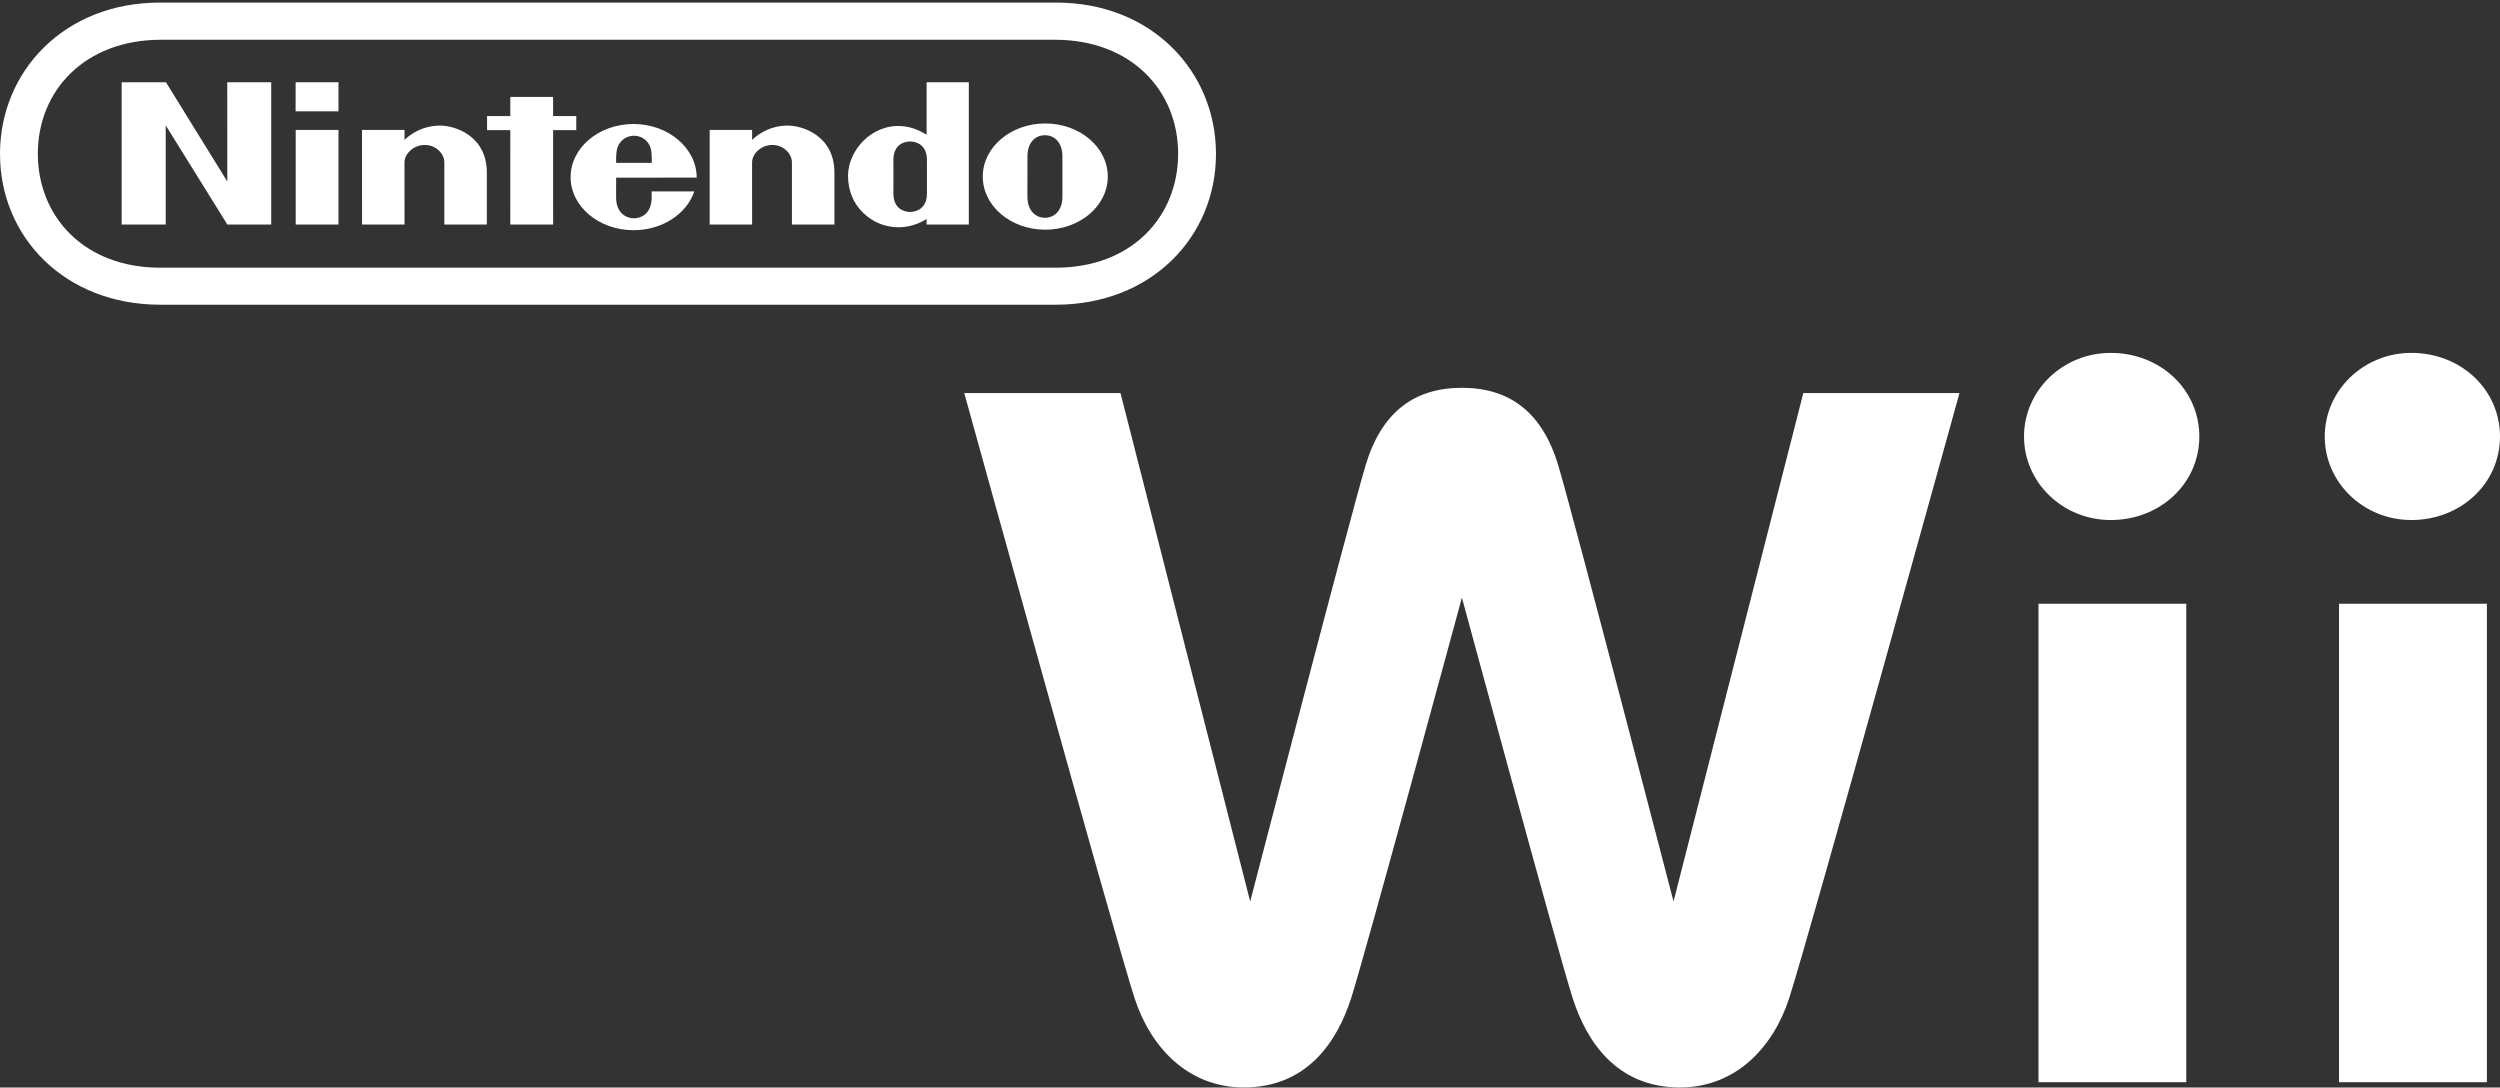 <svg clip-rule="evenodd" fill-rule="evenodd" stroke-linejoin="round" stroke-miterlimit="2" viewBox="0 0 600 261" xmlns="http://www.w3.org/2000/svg"><rect x="0" y="0" width="600" height="261" fill="#333333" stroke="none"/><g fill="#fff" fill-rule="nonzero"><path d="m432.795 94.34-31.149 122.018s-23.768-91.586-27.639-104.582c-3.867-13.004-11.851-18.704-23.147-18.704-11.302 0-19.283 5.7-23.144 18.704-3.876 12.996-27.671 104.582-27.671 104.582l-31.123-122.018h-37.496s35.99 130.179 40.884 145.254c3.826 11.769 12.831 21.395 26.209 21.395 15.295 0 22.441-11.149 25.75-21.395 3.276-10.172 26.591-96.166 26.591-96.166s23.3 85.994 26.594 96.166c3.279 10.246 10.452 21.395 25.738 21.395 13.37 0 22.389-9.626 26.203-21.395 4.882-15.075 40.878-145.254 40.878-145.254zm128.574 165.39h35.484v-114.831h-35.484zm-3.429-154.962c0 11.063 9.311 20.039 20.786 20.039 11.913 0 21.274-8.805 21.274-20.039 0-11.264-9.361-20.074-21.274-20.074-11.475 0-20.786 8.996-20.786 20.074m-68.701 154.962h35.469v-114.831h-35.469zm17.33-175.036c11.925 0 21.271 8.81 21.271 20.074 0 11.234-9.346 20.039-21.271 20.039-11.481 0-20.803-8.976-20.803-20.039 0-11.078 9.322-20.074 20.803-20.074"/><path d="m253.264 64.245h-214.693c-18.343.062-29.491-12.249-29.491-27.352 0-15.106 11.219-27.318 29.491-27.351h214.693c18.272.033 29.486 12.245 29.486 27.351 0 15.103-11.144 27.414-29.486 27.352m.104-63.625h-214.901c-23.011-.054-38.467 16.49-38.467 36.323 0 19.83 15.418 36.182 38.5 36.191h214.834c23.078-.009 38.5-16.361 38.5-36.191 0-19.833-15.459-36.377-38.466-36.323m-104.826 34.026c.802-1.4 2.276-2.068 3.61-2.073 1.337.005 2.812.673 3.609 2.073.656 1.134.685 2.463.673 4.449h-8.569c-.017-1.986.025-3.315.677-4.449m18.666 7.983c0-7.036-6.799-12.868-15.148-12.868-8.344 0-15.115 5.703-15.115 12.744 0 7.036 6.771 12.743 15.115 12.743 6.933 0 12.777-3.95 14.563-9.312l-10.231.008s.009.1.009 1.375c0 4.153-2.729 5.076-4.249 5.076-1.512 0-4.291-.923-4.291-5.076 0-1.242.008-4.685.008-4.685s19.339.008 19.339-.005m21.487-12.49c-3.397.096-6.222 1.55-8.191 3.423-.008-.561 0-2.384 0-2.384l-10.184.004-.005 22.7h10.189s-.008-13.944-.008-14.912c0-1.977 2.077-4.178 4.872-4.178 2.8 0 4.69 2.201 4.69 4.178v14.912h10.201s-.004-10.754 0-12.353c.058-8.989-7.73-11.502-11.564-11.39m-83.425 0c-3.394.096-6.223 1.55-8.187 3.423-.009-.561 0-2.384 0-2.384l-10.202.004.009 22.7h10.193s-.009-13.944-.009-14.912c0-1.977 2.077-4.178 4.873-4.178 2.795 0 4.689 2.201 4.689 4.178v14.912h10.201s-.012-10.754 0-12.353c.054-8.989-7.734-11.502-11.567-11.39m117.19 12.279s.004 2.571.004 4.029c0 3.505-2.43 4.423-4.029 4.423-1.628 0-4.021-.918-4.021-4.423 0-1.205.005-4.038.005-4.038s-.005-2.882-.005-4.045c0-3.514 2.393-4.407 4.025-4.407 1.595 0 4.021.893 4.021 4.407zm-.075-10.11c-1.636-.922-3.372-1.811-5.807-2.023-7.397-.652-13.054 5.89-13.054 11.883 0 7.901 6.101 10.825 7.023 11.257 3.456 1.607 7.888 1.611 11.817-.856 0 .212.005 1.313.005 1.313h10.147v-34.131h-10.131zm32.594 14.853c0 3.618-2.139 5.109-4.195 5.109-2.061 0-4.208-1.491-4.208-5.109 0-1.375.004-4.897.004-4.897s.004-3.356.004-4.735c0-3.597 2.152-5.08 4.195-5.08 2.052 0 4.196 1.483 4.196 5.08 0 1.379 0 3.921.012 4.835 0 .054-.008 3.43-.008 4.797m-4.116-17.528c-8.287 0-15.003 5.711-15.003 12.747 0 7.041 6.716 12.748 15.003 12.748 8.286 0 15.002-5.707 15.002-12.748 0-7.036-6.716-12.747-15.002-12.747m-179.919-2.916h10.289v-6.978h-10.289zm.025 27.169h10.264v-22.7h-10.264zm67.334-22.658v-3.377h-5.561v-4.59h-10.272l.008 4.594-5.587.004v3.369h5.583l-.008 22.658h10.284l-.008-22.658zm-83.753 12.328-14.717-23.805h-10.633l-.004 34.135h10.571v-23.805l14.791 23.805h10.534v-34.135h-10.551z"/></g></svg>